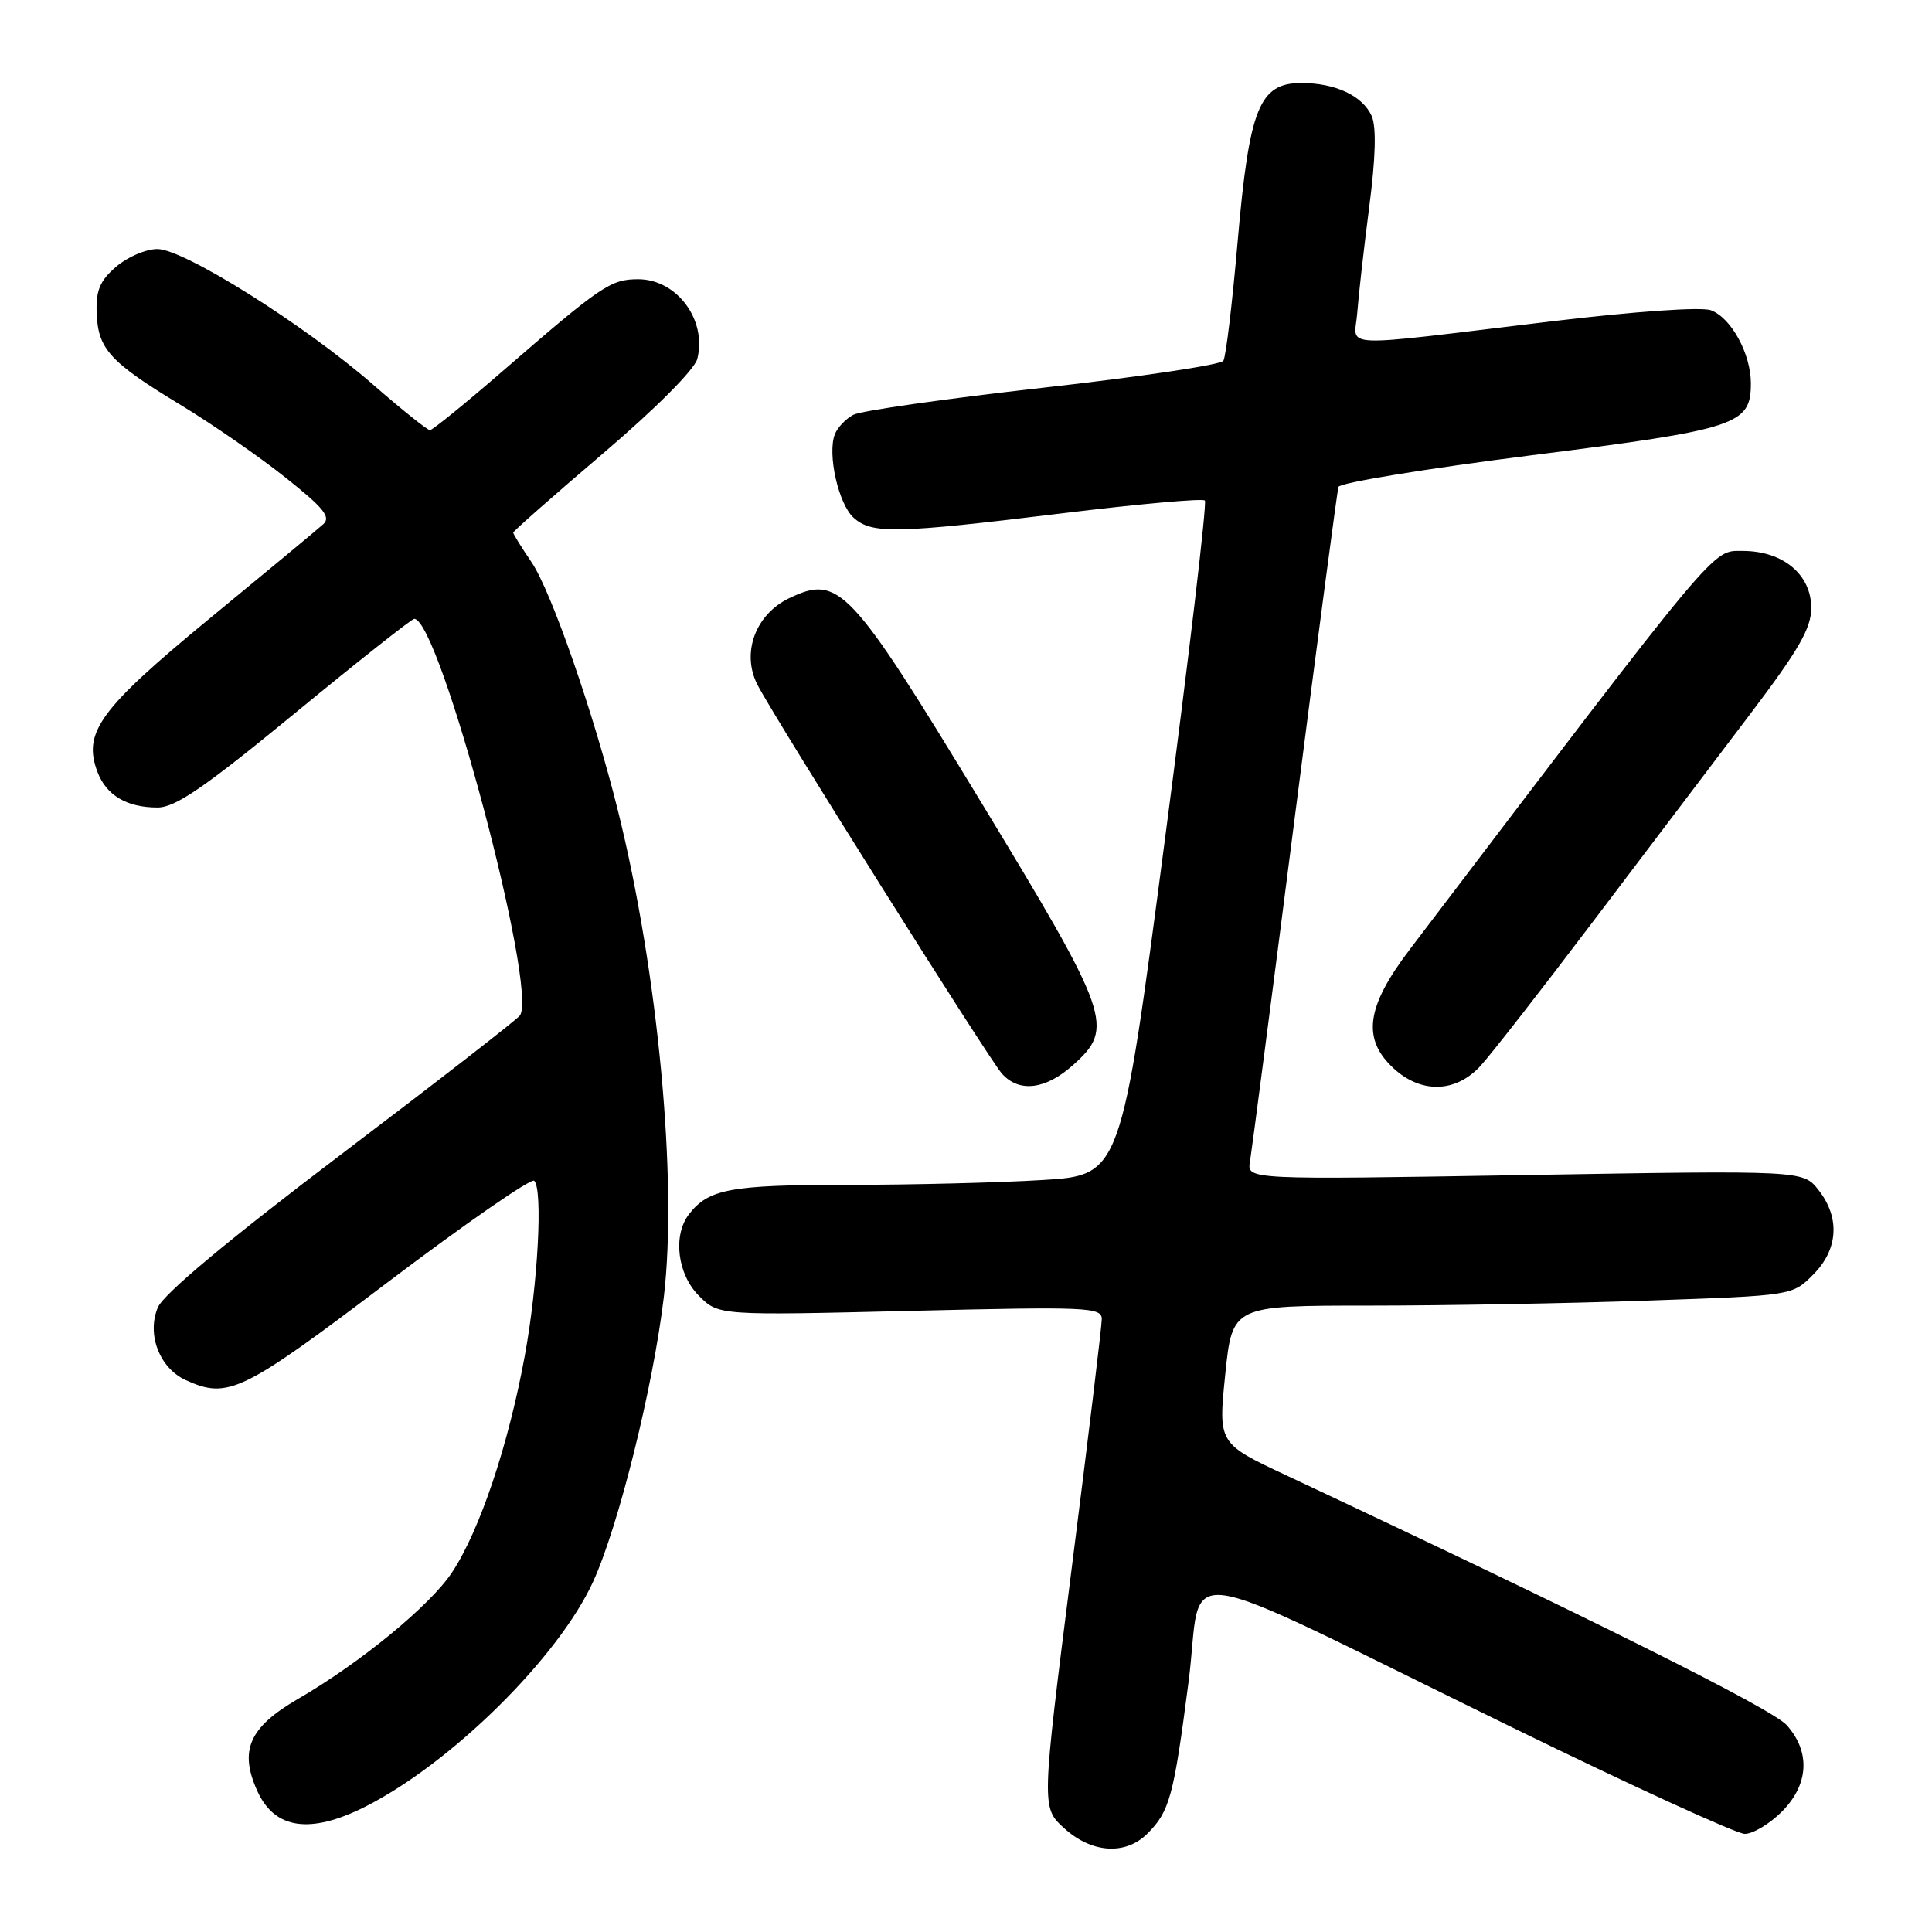 <?xml version="1.0" encoding="UTF-8" standalone="no"?>
<!DOCTYPE svg PUBLIC "-//W3C//DTD SVG 1.1//EN" "http://www.w3.org/Graphics/SVG/1.1/DTD/svg11.dtd" >
<svg xmlns="http://www.w3.org/2000/svg" xmlns:xlink="http://www.w3.org/1999/xlink" version="1.1" viewBox="0 0 256 256">
 <g >
 <path fill="currentColor"
d=" M 152.04 242.96 C 154.99 240.01 155.53 238.01 157.49 222.85 C 159.54 206.98 153.92 206.19 200.37 228.89 C 216.24 236.65 230.12 243.00 231.19 243.00 C 232.27 243.00 234.47 241.68 236.08 240.08 C 239.68 236.48 239.93 232.15 236.75 228.59 C 234.83 226.43 210.62 214.35 170.46 195.50 C 161.42 191.26 161.42 191.26 162.35 182.13 C 163.29 173.00 163.29 173.00 181.39 173.00 C 191.35 173.00 208.05 172.70 218.49 172.33 C 237.49 171.67 237.49 171.67 240.24 168.91 C 243.58 165.58 243.85 161.35 240.96 157.68 C 238.92 155.08 238.92 155.08 202.07 155.70 C 165.22 156.32 165.22 156.32 165.63 153.91 C 165.85 152.58 168.52 132.15 171.54 108.50 C 174.57 84.85 177.19 65.06 177.35 64.52 C 177.52 63.97 189.03 62.09 202.92 60.33 C 230.24 56.88 232.00 56.30 232.00 50.80 C 232.00 46.87 229.38 42.09 226.70 41.11 C 225.41 40.64 216.63 41.26 205.50 42.59 C 176.54 46.07 179.49 46.19 179.84 41.49 C 180.00 39.30 180.71 33.00 181.42 27.50 C 182.29 20.84 182.39 16.79 181.75 15.36 C 180.54 12.68 176.94 11.00 172.44 11.00 C 166.87 11.00 165.54 14.29 164.00 31.94 C 163.29 40.15 162.44 47.29 162.10 47.81 C 161.77 48.34 151.01 49.94 138.19 51.38 C 125.37 52.82 114.06 54.43 113.06 54.97 C 112.06 55.50 110.96 56.67 110.62 57.55 C 109.61 60.17 111.10 66.78 113.10 68.59 C 115.51 70.78 118.70 70.71 140.80 68.01 C 150.87 66.78 159.35 66.02 159.65 66.32 C 159.95 66.61 157.56 86.85 154.35 111.29 C 148.52 155.73 148.52 155.73 138.10 156.36 C 132.38 156.71 120.75 157.00 112.28 157.00 C 96.78 157.00 93.87 157.54 91.28 160.91 C 89.13 163.72 89.76 168.85 92.61 171.70 C 95.22 174.31 95.22 174.31 120.61 173.70 C 144.12 173.13 146.00 173.21 145.99 174.79 C 145.99 175.73 144.18 190.68 141.98 208.00 C 137.99 239.50 137.99 239.50 141.01 242.25 C 144.66 245.57 149.14 245.86 152.04 242.96 Z  M 48.33 239.43 C 59.75 233.69 73.98 219.65 78.59 209.58 C 81.96 202.21 86.54 183.79 87.96 171.87 C 89.79 156.45 87.20 128.85 81.90 107.50 C 78.70 94.61 73.05 78.35 70.43 74.49 C 69.09 72.52 68.00 70.76 68.00 70.57 C 68.00 70.39 73.35 65.67 79.90 60.09 C 86.91 54.11 92.05 48.95 92.40 47.54 C 93.69 42.39 89.69 37.00 84.56 37.00 C 80.92 37.00 79.66 37.85 66.54 49.23 C 61.61 53.50 57.30 57.00 56.97 57.00 C 56.63 57.00 53.24 54.28 49.43 50.96 C 40.34 43.03 24.37 33.00 20.85 33.00 C 19.34 33.00 16.89 34.05 15.39 35.34 C 13.24 37.19 12.69 38.49 12.81 41.49 C 12.99 46.26 14.55 47.97 23.94 53.66 C 28.10 56.18 34.34 60.50 37.82 63.27 C 42.91 67.31 43.89 68.52 42.82 69.47 C 42.09 70.13 35.33 75.74 27.79 81.94 C 13.20 93.95 10.93 97.06 12.92 102.30 C 14.10 105.40 16.81 107.00 20.87 107.00 C 23.24 107.00 27.10 104.35 39.08 94.50 C 47.44 87.63 54.56 82.00 54.89 82.00 C 58.24 82.01 71.37 131.35 68.88 134.57 C 68.42 135.17 57.70 143.49 45.06 153.07 C 30.19 164.35 21.66 171.47 20.91 173.25 C 19.42 176.81 21.14 181.29 24.61 182.87 C 30.22 185.42 32.04 184.54 51.42 169.87 C 61.68 162.11 70.40 156.07 70.79 156.46 C 71.95 157.62 71.28 170.14 69.54 179.63 C 67.37 191.48 63.57 202.80 59.89 208.36 C 56.98 212.75 47.76 220.32 39.50 225.11 C 33.00 228.88 31.65 231.94 34.11 237.35 C 36.40 242.38 41.09 243.06 48.33 239.43 Z  M 142.18 141.13 C 147.73 136.17 147.17 134.59 129.90 106.13 C 112.63 77.68 111.16 76.12 104.60 79.25 C 100.08 81.40 98.20 86.55 100.38 90.76 C 102.74 95.33 131.02 140.31 132.75 142.25 C 135.03 144.81 138.53 144.39 142.18 141.13 Z  M 196.16 141.25 C 197.55 139.74 204.31 131.07 211.17 122.00 C 218.04 112.92 227.33 100.65 231.83 94.72 C 238.34 86.13 240.00 83.26 240.00 80.55 C 240.00 76.12 236.25 73.00 230.92 73.00 C 226.81 73.00 228.17 71.37 186.80 125.81 C 181.02 133.41 180.44 137.65 184.65 141.55 C 188.30 144.93 192.88 144.81 196.16 141.25 Z "/>
</g>
</svg>